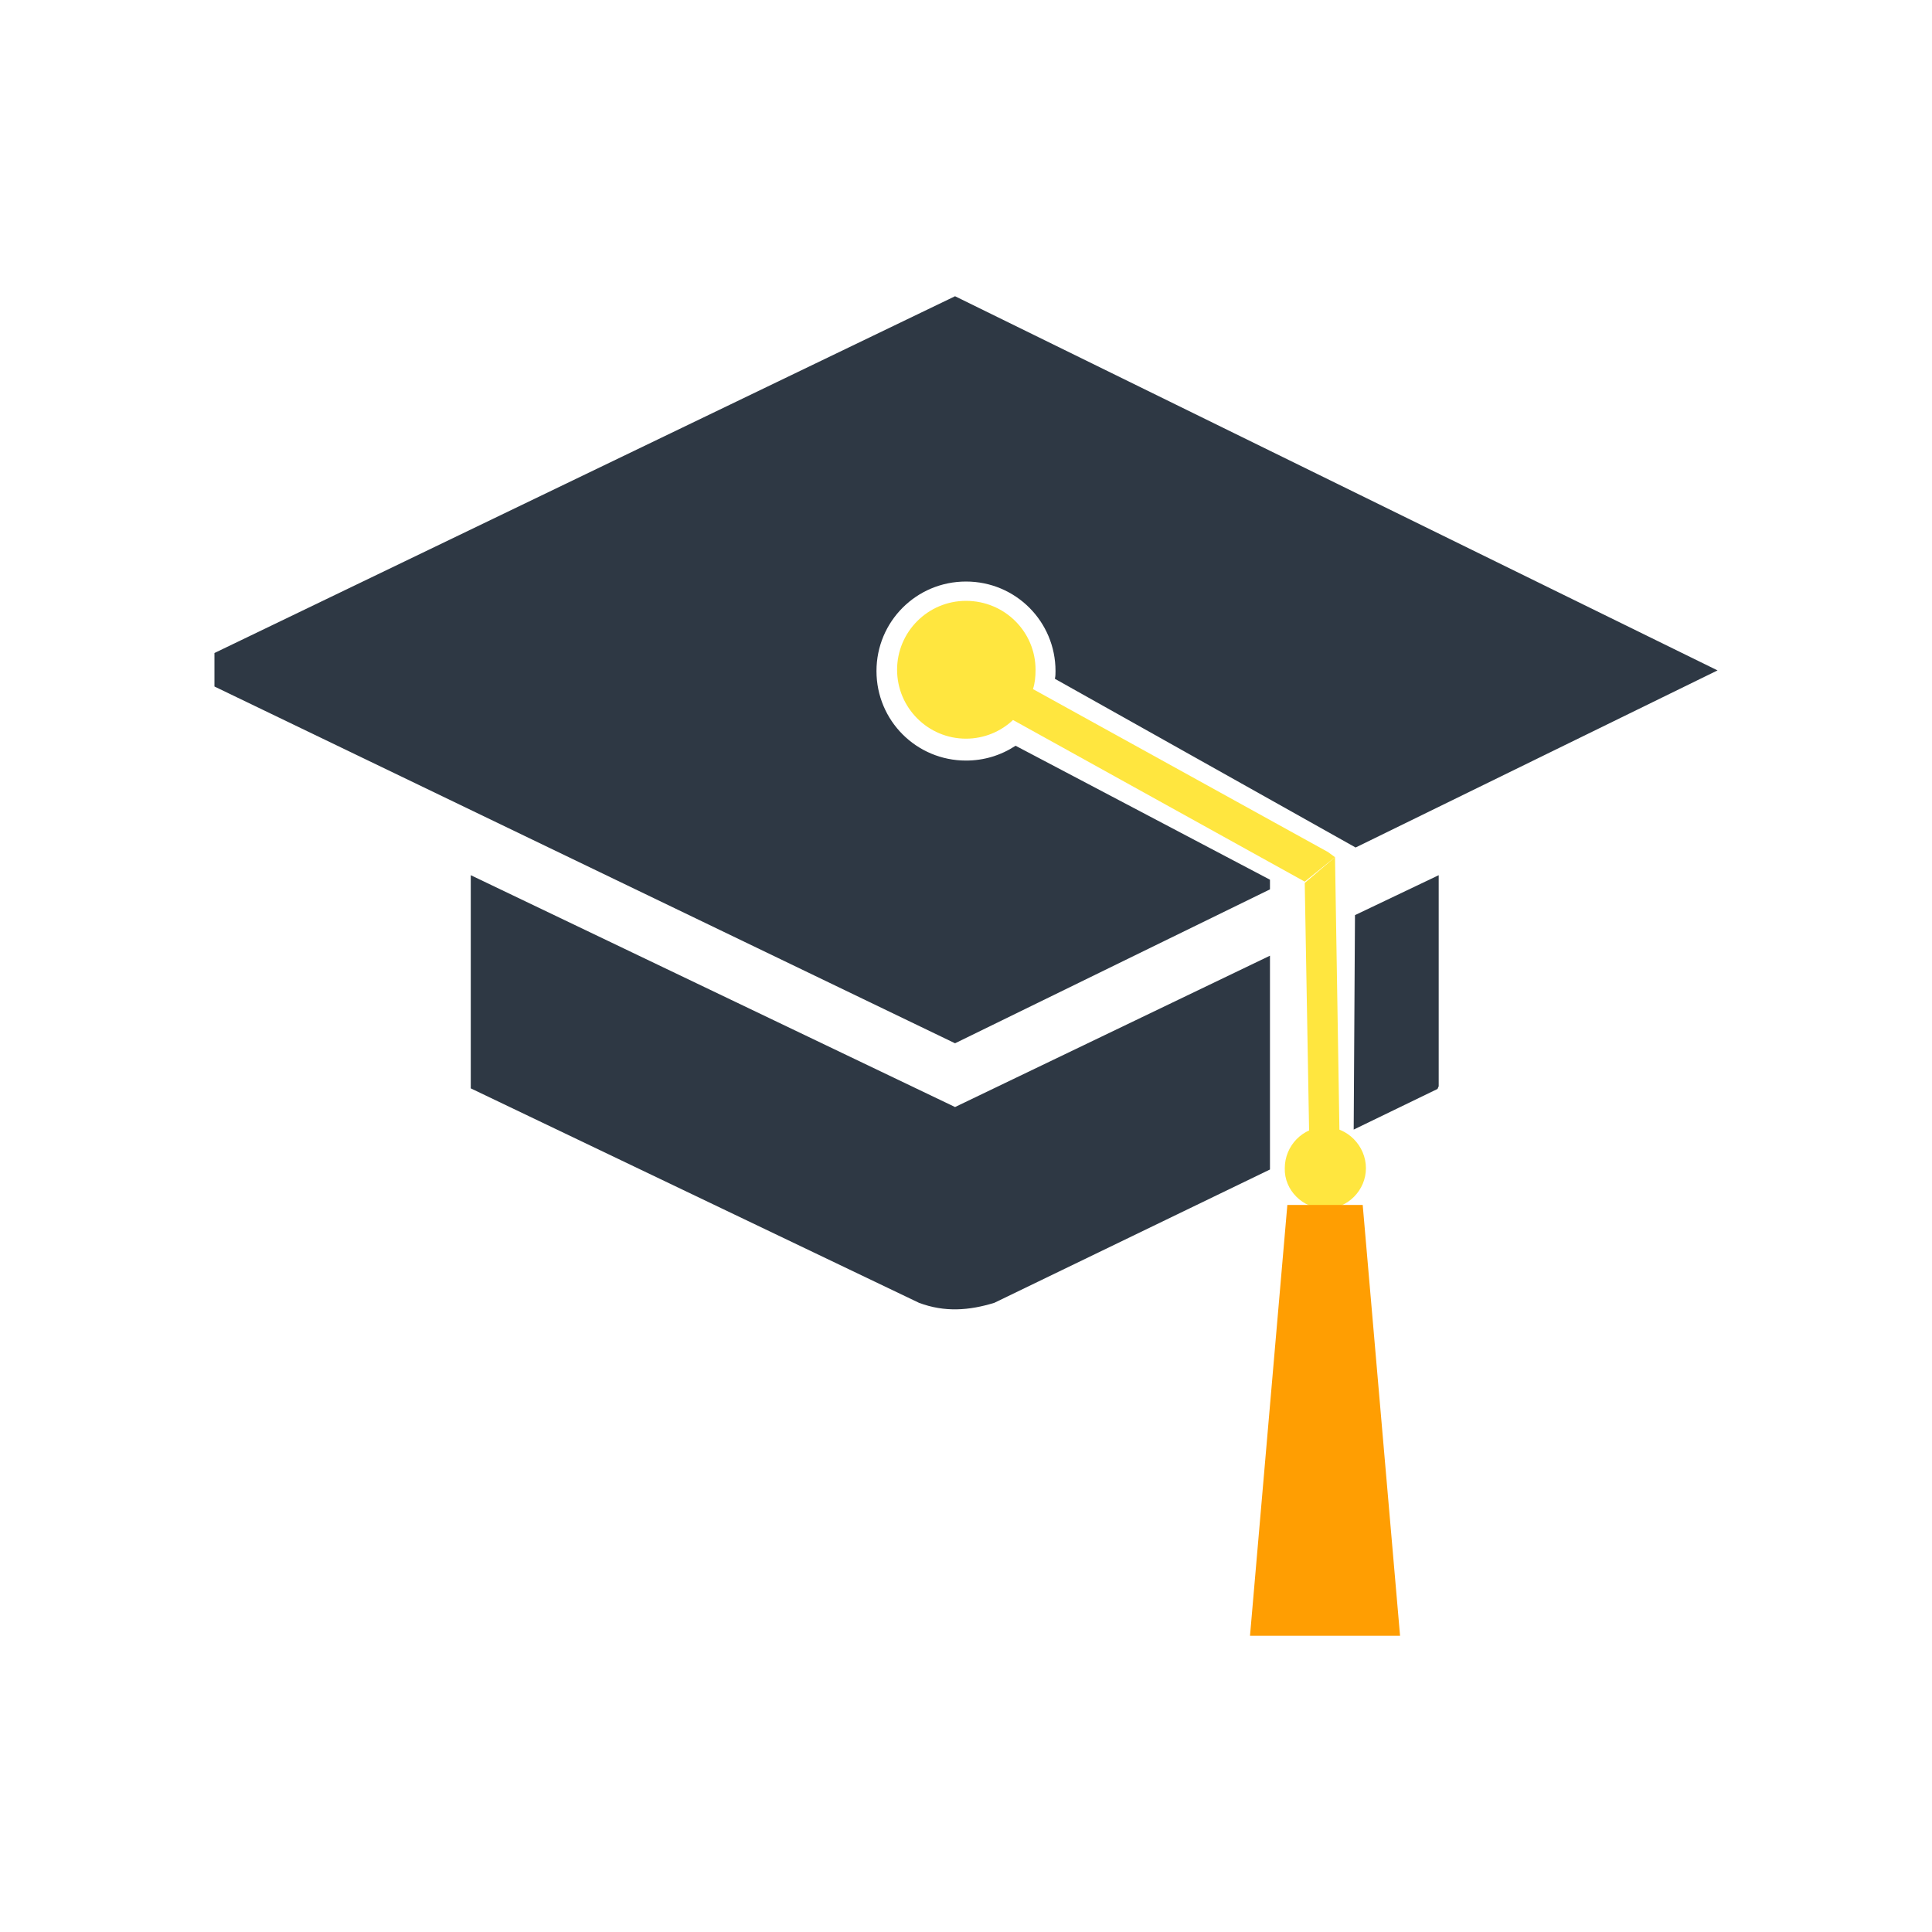 <?xml version="1.0" encoding="utf-8"?>
<!-- Generator: Adobe Illustrator 19.1.1, SVG Export Plug-In . SVG Version: 6.00 Build 0)  -->
<svg version="1.1" id="Layer_1" xmlns="http://www.w3.org/2000/svg" xmlns:xlink="http://www.w3.org/1999/xlink" x="0px" y="0px"
	 viewBox="0 0 300 300" style="enable-background:new 0 0 300 300;" xml:space="preserve">
<style type="text/css">
	.st0{fill-rule:evenodd;clip-rule:evenodd;fill:#2E3844;}
	.st1{fill-rule:evenodd;clip-rule:evenodd;fill:#FFE63F;}
	.st2{fill-rule:evenodd;clip-rule:evenodd;fill:#FF9E02;}
</style>
<path class="st0" d="M210.2,175.4l13-6.3c0.1-0.1,0.1-0.3,0.2-0.4v-32.8l-13,6.2L210.2,175.4L210.2,175.4z"/>
<path class="st0" d="M73.1,135.9V169c23.2,11.1,46.4,22.2,69.6,33.3c4,1.5,7.8,1.2,11.7,0l42.8-20.7v-33.2l-48.9,23.5L73.1,135.9
	L73.1,135.9z"/>
<path class="st1" d="M207.3,133.1l-1.1-0.8l-45.8-25.3c0.3-0.9,0.4-1.9,0.4-3c0-5.9-4.8-10.7-10.8-10.7c-5.9,0-10.7,4.8-10.7,10.7
	c0,5.9,4.8,10.7,10.7,10.7c2.8,0,5.4-1.1,7.3-2.9l45.3,25.1L207.3,133.1L207.3,133.1z"/>
<path class="st0" d="M266.7,104.1L148.3,46l-115,55.4v5.2l115,55.4l48.9-23.9v-1.5l-39.5-20.8c-2.3,1.5-4.9,2.3-7.7,2.3
	c-7.7,0-13.9-6.2-13.9-13.9c0-7.7,6.2-13.9,13.9-13.9c7.7,0,13.9,6.2,13.9,13.9c0,0.4,0,0.8-0.1,1.2l46.7,26.2L266.7,104.1
	L266.7,104.1z"/>
<polygon class="st1" points="207.3,133.1 208.1,182.6 203.4,182.6 202.6,137.1 207.3,133.1 "/>
<path class="st1" d="M205.8,187.7c3.5,0,6.3-2.9,6.3-6.3c0-3.5-2.9-6.4-6.3-6.4c-3.5,0-6.3,2.9-6.3,6.4
	C199.4,184.8,202.3,187.7,205.8,187.7L205.8,187.7z"/>
<polygon class="st2" points="199.9,187.1 211.6,187.1 217.4,254 194.1,254 199.9,187.1 "/>
</svg>
